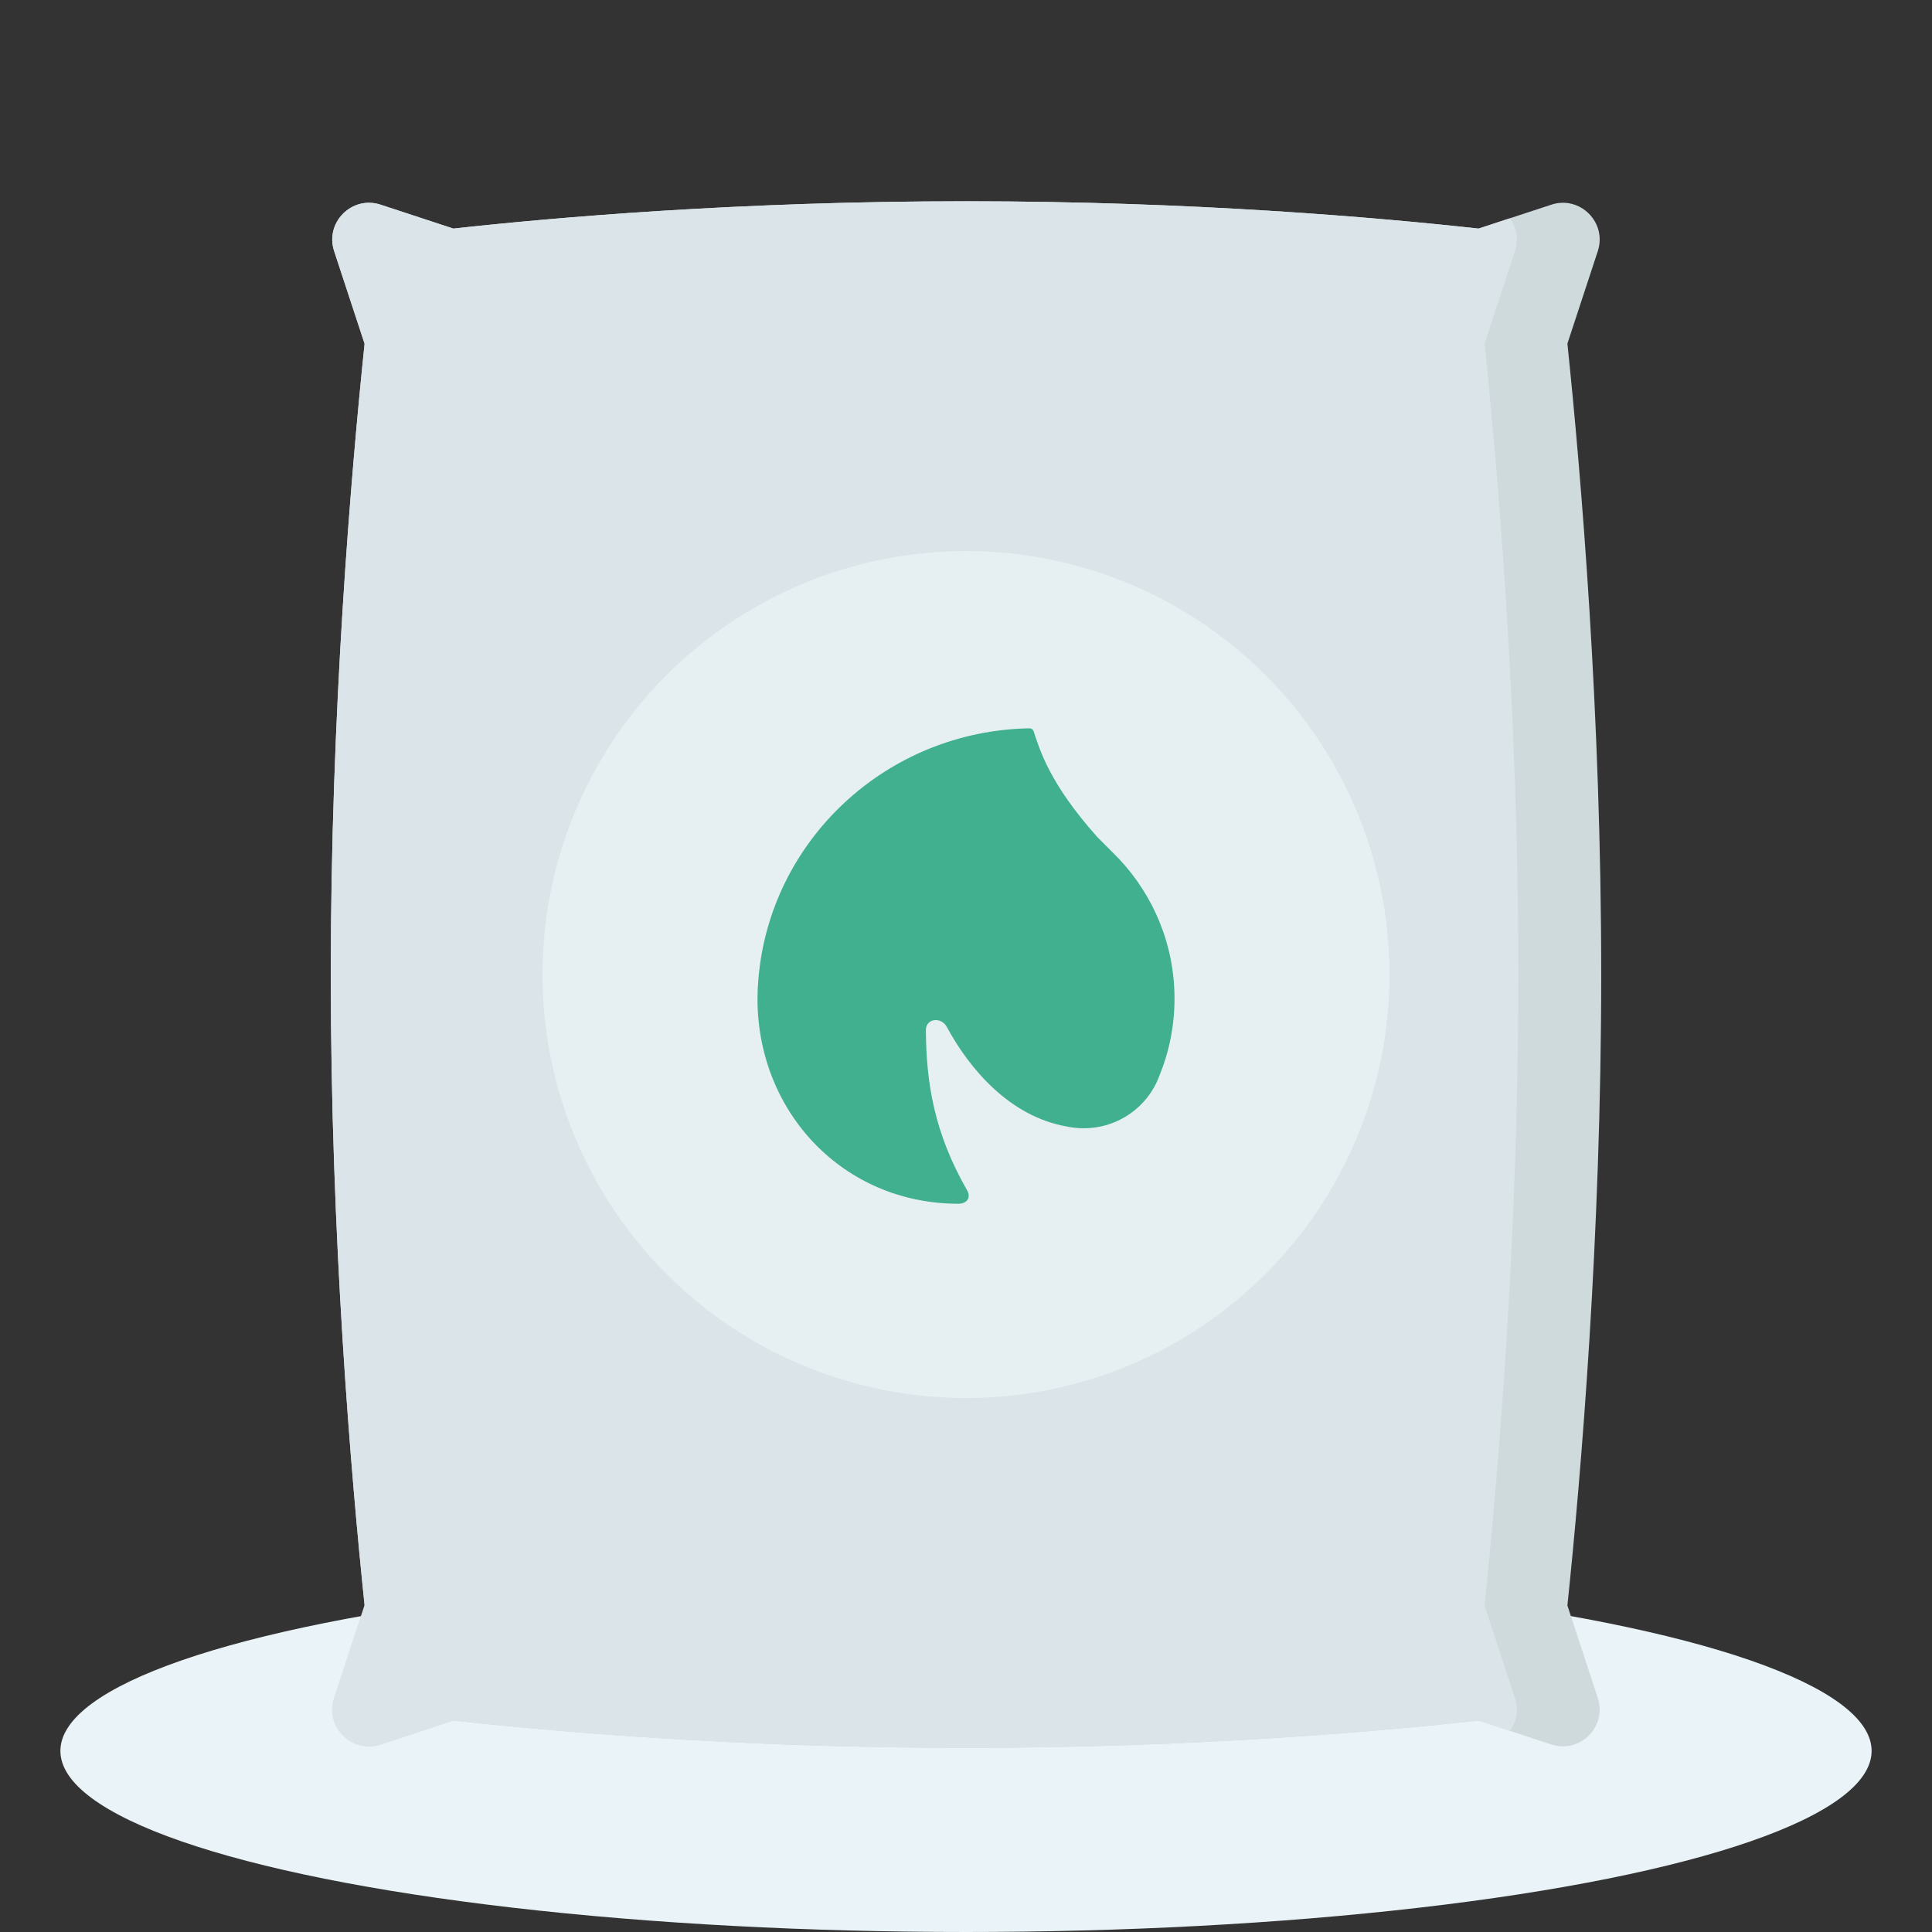 <svg width="70" height="70" viewBox="0 0 70 70" fill="none" xmlns="http://www.w3.org/2000/svg">
<rect x="0" y="0" width="70" height="70" fill="#333333" stroke="none"/>
<ellipse cx="35" cy="63.438" rx="32.812" ry="6.562" fill="#EAF3F7"/>
<path d="M58.015 35.31C58.015 25.811 57.284 17.189 56.79 12.45L57.891 9.1C58.233 8.06 57.246 7.074 56.207 7.416L53.572 8.282C49.994 7.887 43.241 7.292 35 7.292C26.758 7.292 20.004 7.887 16.426 8.282L13.791 7.416C12.751 7.074 11.765 8.06 12.107 9.1L13.21 12.455C12.716 17.196 11.985 25.815 11.985 35.31C11.985 44.806 12.716 53.424 13.21 58.165L12.107 61.521C11.765 62.56 12.751 63.547 13.791 63.205L16.426 62.339C20.004 62.734 26.758 63.329 35 63.329C43.241 63.329 49.994 62.734 53.572 62.339L56.207 63.205C57.246 63.547 58.233 62.56 57.891 61.521L56.79 58.171C57.284 53.431 58.015 44.81 58.015 35.31Z" fill="#CFDADD"/>
<path fill-rule="evenodd" clip-rule="evenodd" d="M53.788 12.45C54.282 17.189 55.013 25.811 55.013 35.31C55.013 44.81 54.282 53.431 53.788 58.171L54.889 61.521C55.033 61.959 54.941 62.388 54.708 62.712L53.572 62.339C49.994 62.734 43.241 63.329 35 63.329C26.758 63.329 20.004 62.734 16.426 62.339L13.791 63.205C12.751 63.547 11.765 62.56 12.107 61.521L13.21 58.165C12.716 53.424 11.985 44.806 11.985 35.31C11.985 25.815 12.716 17.196 13.21 12.455L12.107 9.1C11.765 8.06 12.751 7.074 13.791 7.416L16.426 8.282C20.004 7.887 26.758 7.292 35 7.292C43.241 7.292 49.994 7.887 53.572 8.282L54.708 7.909C54.941 8.232 55.033 8.661 54.889 9.1L53.788 12.45Z" fill="#DBE5E9"/>
<circle cx="35" cy="35.31" r="15.344" fill="#E6F0F3"/>
<path d="M37.449 26.492C37.671 27.151 38.004 28.362 39.756 30.326C39.775 30.347 40.46 31.029 40.541 31.115C41.791 32.445 42.555 34.226 42.555 36.183C42.555 37.17 42.36 38.113 42.007 38.976C41.603 40.086 40.527 40.879 39.263 40.879C39.052 40.879 38.847 40.857 38.649 40.815C36.59 40.451 35.136 38.746 34.306 37.21C34.101 36.829 33.544 36.894 33.547 37.326C33.558 39.246 33.852 41.055 35.039 43.125C35.2 43.404 35.016 43.614 34.727 43.614C30.555 43.614 27.445 40.299 27.445 36.183C27.445 35.95 27.456 35.719 27.477 35.492C27.884 30.454 32.111 26.48 37.3 26.388C37.367 26.387 37.427 26.428 37.449 26.492Z" fill="#40B08F"/>
</svg>
